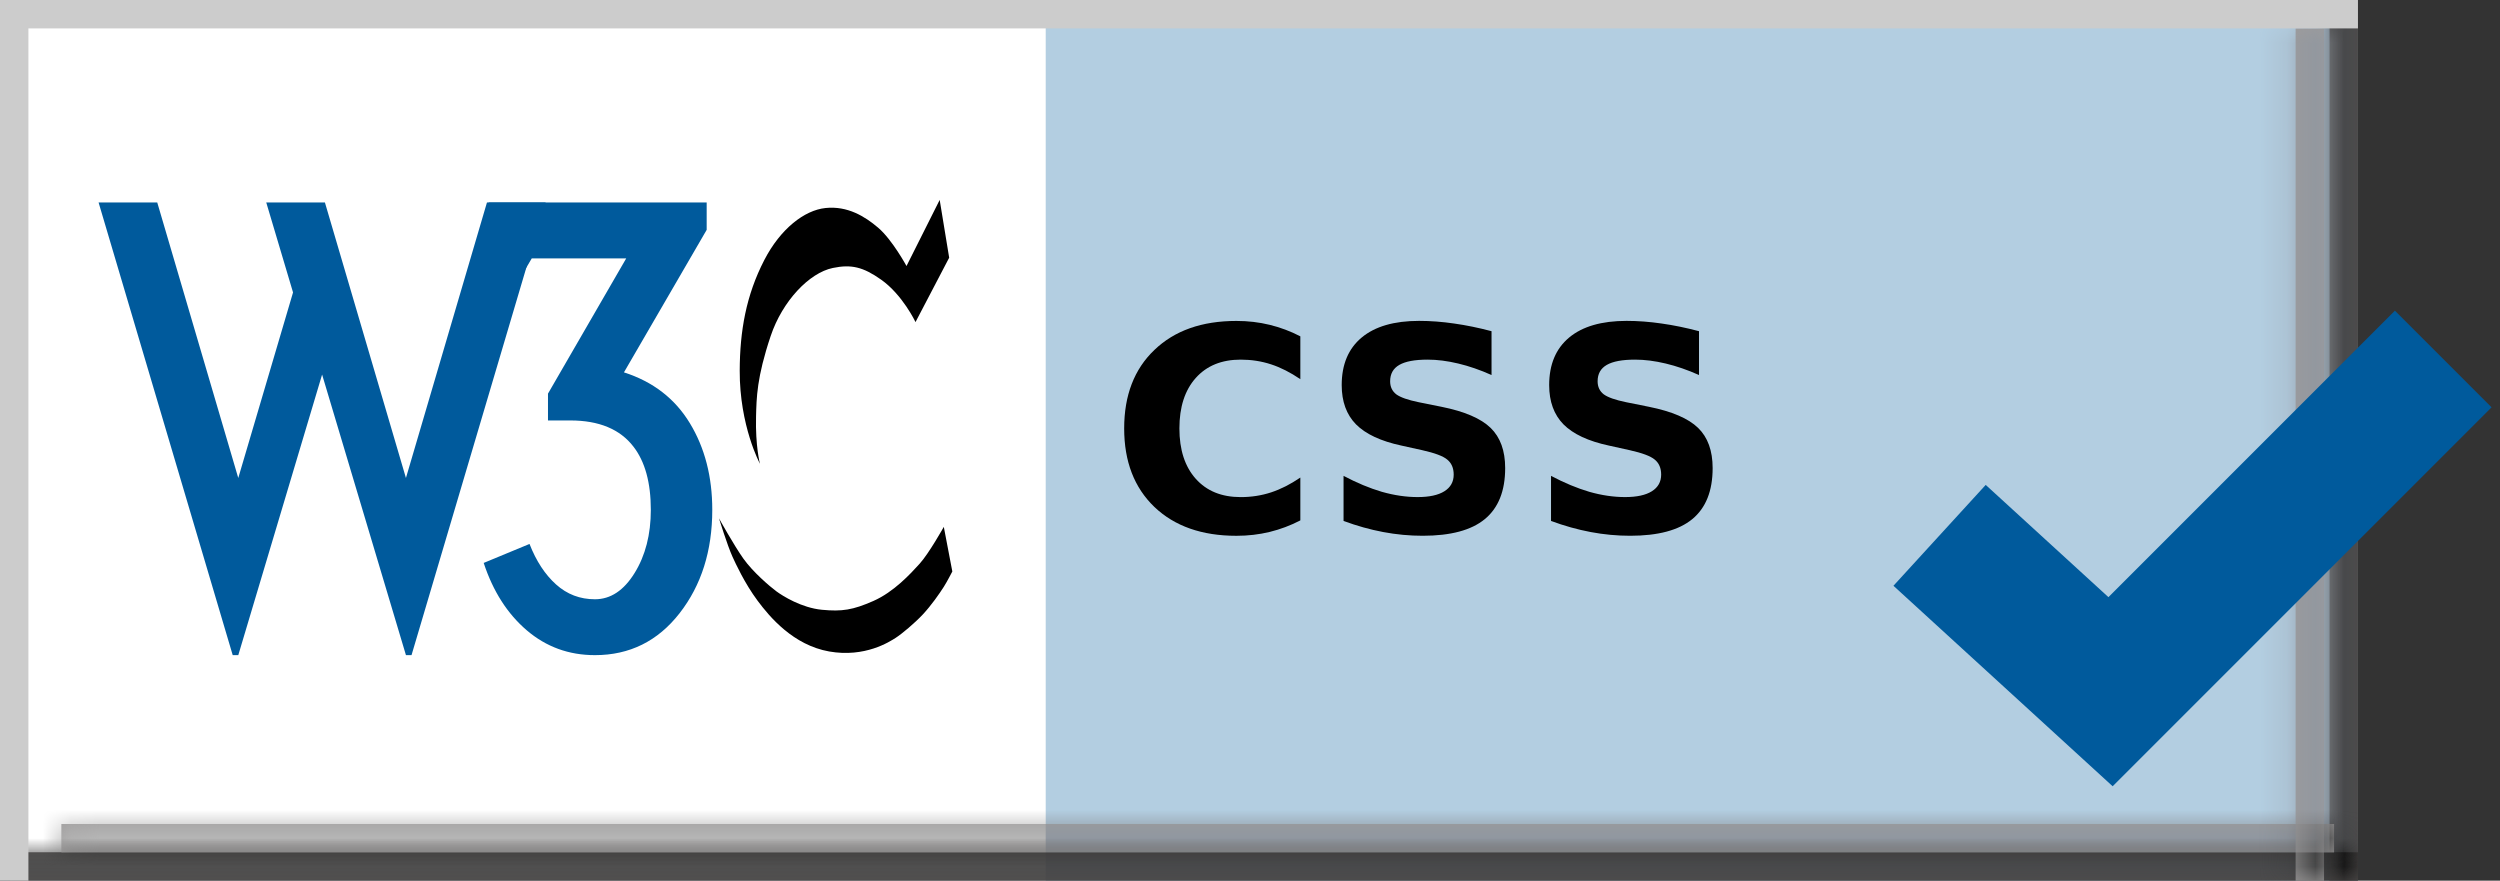 <?xml version="1.0" encoding="UTF-8"?>
<svg width="88px" height="31px" viewBox="0 0 88 31" version="1.1" xmlns="http://www.w3.org/2000/svg" xmlns:xlink="http://www.w3.org/1999/xlink">
    <rect x="0" y="0" width="88" height="31" fill="#333333" stroke="none"/>
    <!-- Generator: Sketch 55.2 (78181) - https://sketchapp.com -->
    <title>valid-css-blue-v</title>
    <desc>Created with Sketch.</desc>
    <defs>
        <polygon id="path-1" points="0 0 83 0 83 1 0 1"></polygon>
        <polygon id="path-3" points="0 0 1 0 1 31 0 31"></polygon>
        <polygon id="path-5" points="0 0 83 0 83 1 0 1"></polygon>
        <polygon id="path-7" points="0.16 0.005 80.16 0.005 80.16 1.005 0.16 1.005"></polygon>
        <polygon id="path-9" points="0 0 83 0 83 1 0 1"></polygon>
        <polygon id="path-11" points="0 0 1 0 1 31 0 31"></polygon>
        <polygon id="path-13" points="0 0 83 0 83 1 0 1"></polygon>
        <polygon id="path-15" points="0.806 0 1.806 0 1.806 30 0.806 30"></polygon>
        <polygon id="path-17" points="0 0 83 0 83 1 0 1"></polygon>
        <polygon id="path-19" points="0.16 0.005 80.16 0.005 80.16 1.005 0.16 1.005"></polygon>
        <polygon id="path-21" points="0 0 83 0 83 1 0 1"></polygon>
        <polygon id="path-23" points="0 0 1 0 1 31 0 31"></polygon>
        <polygon id="path-25" points="0 0 83 0 83 1 0 1"></polygon>
    </defs>
    <g id="Page-1" stroke="none" stroke-width="1" fill="none" fill-rule="evenodd">
        <g id="valid-css-blue-v">
            <g id="Group">
                <polygon id="Path" points="0 0 88 0 88 31 0 31"></polygon>
            </g>
            <g id="Group" fill="#B3CEE1" fill-rule="nonzero">
                <polygon id="Path" points="0 0 83 0 83 31 0 31"></polygon>
            </g>
            <g id="Group" fill="#FFFFFF" fill-rule="nonzero">
                <polygon id="Path" points="0.365 0 36.809 0 36.809 31 0.365 31"></polygon>
            </g>
            <g id="Group" transform="translate(4, 2)">
                <polygon id="Path" points="0.692 0.291 40.697 0.291 40.697 24.897 0.692 24.897"></polygon>
            </g>
            <g id="Group" transform="translate(0, 30)">
                <g id="XMLID_640_-link" fill="#504D4C" fill-rule="nonzero">
                    <polygon id="XMLID_640_" points="0 0 83 0 83 1 0 1"></polygon>
                </g>
                <g id="Clipped">
                    <mask id="mask-2" fill="white">
                        <use xlink:href="#path-1"></use>
                    </mask>
                    <g id="XMLID_640_"></g>
                    <g id="Group" mask="url(#mask-2)">
                        <g transform="translate(0, -30)">
                            <g>
                                <polygon id="Path" points="0 0 88 0 88 31 0 31"></polygon>
                            </g>
                            <g>
                                <polygon id="Path" fill="#48494B" fill-rule="nonzero" points="0 0 83 0 83 31 0 31"></polygon>
                            </g>
                            <g>
                                <polygon id="Path" fill="#4F4F4F" fill-rule="nonzero" points="0.365 0 36.809 0 36.809 31 0.365 31"></polygon>
                            </g>
                        </g>
                    </g>
                </g>
            </g>
            <g id="Group" transform="translate(82, 0)">
                <g id="XMLID_642_-link" fill="#504D4C" fill-rule="nonzero">
                    <polygon id="XMLID_642_" points="0 0 1 0 1 31 0 31"></polygon>
                </g>
                <g id="Clipped">
                    <mask id="mask-4" fill="white">
                        <use xlink:href="#path-3"></use>
                    </mask>
                    <g id="XMLID_642_"></g>
                    <g id="Group" mask="url(#mask-4)">
                        <g transform="translate(-82, 0)">
                            <g>
                                <polygon id="Path" points="0 0 88 0 88 31 0 31"></polygon>
                            </g>
                            <g>
                                <polygon id="Path" fill="#48494B" fill-rule="nonzero" points="0 0 83 0 83 31 0 31"></polygon>
                            </g>
                            <g transform="translate(0, 30)">
                                <g id="XMLID_644_-link" fill="#191919" fill-rule="nonzero">
                                    <polygon id="XMLID_644_" points="0 0 83 0 83 1 0 1"></polygon>
                                </g>
                                <g id="Clipped">
                                    <mask id="mask-6" fill="white">
                                        <use xlink:href="#path-5"></use>
                                    </mask>
                                    <g id="XMLID_644_"></g>
                                    <g id="Group" mask="url(#mask-6)">
                                        <g transform="translate(0, -30)">
                                            <g>
                                                <polygon id="Path" points="0 0 88 0 88 31 0 31"></polygon>
                                            </g>
                                            <g>
                                                <polygon id="Path" fill="#181818" fill-rule="nonzero" points="0 0 83 0 83 31 0 31"></polygon>
                                            </g>
                                            <g>
                                                <polygon id="Path" fill="#191919" fill-rule="nonzero" points="0.365 0 36.809 0 36.809 31 0.365 31"></polygon>
                                            </g>
                                        </g>
                                    </g>
                                </g>
                            </g>
                        </g>
                    </g>
                </g>
            </g>
            <g id="Group" fill="#CCCCCC" fill-rule="nonzero">
                <polygon id="Path" points="0 0 1 0 1 31 0 31"></polygon>
            </g>
            <g id="Group" transform="translate(2, 29)">
                <g id="XMLID_646_-link" fill="#9E9C9C" fill-rule="nonzero">
                    <polygon id="XMLID_646_" points="0.16 0.005 80.16 0.005 80.16 1.005 0.16 1.005"></polygon>
                </g>
                <g id="Clipped">
                    <mask id="mask-8" fill="white">
                        <use xlink:href="#path-7"></use>
                    </mask>
                    <g id="XMLID_646_"></g>
                    <g id="Group" mask="url(#mask-8)">
                        <g transform="translate(-2, -29)">
                            <g>
                                <polygon id="Path" points="0 0 88 0 88 31 0 31"></polygon>
                            </g>
                            <g>
                                <polygon id="Path" fill="#9097A0" fill-rule="nonzero" points="0 0 83 0 83 31 0 31"></polygon>
                            </g>
                            <g>
                                <polygon id="Path" fill="#B5B5B5" fill-rule="nonzero" points="0.365 0 36.809 0 36.809 31 0.365 31"></polygon>
                            </g>
                            <g transform="translate(0, 30)">
                                <g id="XMLID_648_-link" fill="#383838" fill-rule="nonzero">
                                    <polygon id="XMLID_648_" points="0 0 83 0 83 1 0 1"></polygon>
                                </g>
                                <g id="Clipped">
                                    <mask id="mask-10" fill="white">
                                        <use xlink:href="#path-9"></use>
                                    </mask>
                                    <g id="XMLID_648_"></g>
                                    <g id="Group" mask="url(#mask-10)">
                                        <g transform="translate(0, -30)">
                                            <g>
                                                <polygon id="Path" points="0 0 88 0 88 31 0 31"></polygon>
                                            </g>
                                            <g>
                                                <polygon id="Path" fill="#343536" fill-rule="nonzero" points="0 0 83 0 83 31 0 31"></polygon>
                                            </g>
                                            <g>
                                                <polygon id="Path" fill="#383838" fill-rule="nonzero" points="0.365 0 36.809 0 36.809 31 0.365 31"></polygon>
                                            </g>
                                        </g>
                                    </g>
                                </g>
                            </g>
                            <g transform="translate(82, 0)">
                                <g id="XMLID_650_-link" fill="#383838" fill-rule="nonzero">
                                    <polygon id="XMLID_650_" points="0 0 1 0 1 31 0 31"></polygon>
                                </g>
                                <g id="Clipped">
                                    <mask id="mask-12" fill="white">
                                        <use xlink:href="#path-11"></use>
                                    </mask>
                                    <g id="XMLID_650_"></g>
                                    <g id="Group" mask="url(#mask-12)">
                                        <g transform="translate(-82, 0)">
                                            <g>
                                                <polygon id="Path" points="0 0 88 0 88 31 0 31"></polygon>
                                            </g>
                                            <g>
                                                <polygon id="Path" fill="#343536" fill-rule="nonzero" points="0 0 83 0 83 31 0 31"></polygon>
                                            </g>
                                            <g transform="translate(0, 30)">
                                                <g id="XMLID_652_-link" fill="#131313" fill-rule="nonzero">
                                                    <polygon id="XMLID_652_" points="0 0 83 0 83 1 0 1"></polygon>
                                                </g>
                                                <g id="Clipped">
                                                    <mask id="mask-14" fill="white">
                                                        <use xlink:href="#path-13"></use>
                                                    </mask>
                                                    <g id="XMLID_652_"></g>
                                                    <g id="Group" mask="url(#mask-14)">
                                                        <g transform="translate(0, -30)">
                                                            <g>
                                                                <polygon id="Path" points="0 0 88 0 88 31 0 31"></polygon>
                                                            </g>
                                                            <g>
                                                                <polygon id="Path" fill="#131313" fill-rule="nonzero" points="0 0 83 0 83 31 0 31"></polygon>
                                                            </g>
                                                            <g>
                                                                <polygon id="Path" fill="#131313" fill-rule="nonzero" points="0.365 0 36.809 0 36.809 31 0.365 31"></polygon>
                                                            </g>
                                                        </g>
                                                    </g>
                                                </g>
                                            </g>
                                        </g>
                                    </g>
                                </g>
                            </g>
                        </g>
                    </g>
                </g>
            </g>
            <g id="Group" transform="translate(80, 1)">
                <g id="XMLID_654_-link" fill="#9E9C9C" fill-rule="nonzero">
                    <polygon id="XMLID_654_" points="0.806 0 1.806 0 1.806 30 0.806 30"></polygon>
                </g>
                <g id="Clipped">
                    <mask id="mask-16" fill="white">
                        <use xlink:href="#path-15"></use>
                    </mask>
                    <g id="XMLID_654_"></g>
                    <g id="Group" mask="url(#mask-16)">
                        <g transform="translate(-80, -1)">
                            <g>
                                <polygon id="Path" points="0 0 88 0 88 31 0 31"></polygon>
                            </g>
                            <g>
                                <polygon id="Path" fill="#9097A0" fill-rule="nonzero" points="0 0 83 0 83 31 0 31"></polygon>
                            </g>
                            <g transform="translate(0, 30)">
                                <g id="XMLID_656_-link" fill="#383838" fill-rule="nonzero">
                                    <polygon id="XMLID_656_" points="0 0 83 0 83 1 0 1"></polygon>
                                </g>
                                <g id="Clipped">
                                    <mask id="mask-18" fill="white">
                                        <use xlink:href="#path-17"></use>
                                    </mask>
                                    <g id="XMLID_656_"></g>
                                    <g id="Group" mask="url(#mask-18)">
                                        <g transform="translate(0, -30)">
                                            <g>
                                                <polygon id="Path" points="0 0 88 0 88 31 0 31"></polygon>
                                            </g>
                                            <g>
                                                <polygon id="Path" fill="#343536" fill-rule="nonzero" points="0 0 83 0 83 31 0 31"></polygon>
                                            </g>
                                            <g>
                                                <polygon id="Path" fill="#383838" fill-rule="nonzero" points="0.365 0 36.809 0 36.809 31 0.365 31"></polygon>
                                            </g>
                                        </g>
                                    </g>
                                </g>
                            </g>
                            <g transform="translate(2, 29)">
                                <g id="XMLID_658_-link" fill="#818181" fill-rule="nonzero">
                                    <polygon id="XMLID_658_" points="0.16 0.005 80.16 0.005 80.16 1.005 0.16 1.005"></polygon>
                                </g>
                                <g id="Clipped">
                                    <mask id="mask-20" fill="white">
                                        <use xlink:href="#path-19"></use>
                                    </mask>
                                    <g id="XMLID_658_"></g>
                                    <g id="Group" mask="url(#mask-20)">
                                        <g transform="translate(-2, -29)">
                                            <g>
                                                <polygon id="Path" points="0 0 88 0 88 31 0 31"></polygon>
                                            </g>
                                            <g>
                                                <polygon id="Path" fill="#6E7176" fill-rule="nonzero" points="0 0 83 0 83 31 0 31"></polygon>
                                            </g>
                                            <g>
                                                <polygon id="Path" fill="#818181" fill-rule="nonzero" points="0.365 0 36.809 0 36.809 31 0.365 31"></polygon>
                                            </g>
                                            <g transform="translate(0, 30)">
                                                <g id="XMLID_660_-link" fill="#272727" fill-rule="nonzero">
                                                    <polygon id="XMLID_660_" points="0 0 83 0 83 1 0 1"></polygon>
                                                </g>
                                                <g id="Clipped">
                                                    <mask id="mask-22" fill="white">
                                                        <use xlink:href="#path-21"></use>
                                                    </mask>
                                                    <g id="XMLID_660_"></g>
                                                    <g id="Group" mask="url(#mask-22)">
                                                        <g transform="translate(0, -30)">
                                                            <g>
                                                                <polygon id="Path" points="0 0 88 0 88 31 0 31"></polygon>
                                                            </g>
                                                            <g>
                                                                <polygon id="Path" fill="#252626" fill-rule="nonzero" points="0 0 83 0 83 31 0 31"></polygon>
                                                            </g>
                                                            <g>
                                                                <polygon id="Path" fill="#272727" fill-rule="nonzero" points="0.365 0 36.809 0 36.809 31 0.365 31"></polygon>
                                                            </g>
                                                        </g>
                                                    </g>
                                                </g>
                                            </g>
                                            <g transform="translate(82, 0)">
                                                <g id="XMLID_662_-link" fill="#272727" fill-rule="nonzero">
                                                    <polygon id="XMLID_662_" points="0 0 1 0 1 31 0 31"></polygon>
                                                </g>
                                                <g id="Clipped">
                                                    <mask id="mask-24" fill="white">
                                                        <use xlink:href="#path-23"></use>
                                                    </mask>
                                                    <g id="XMLID_662_"></g>
                                                    <g id="Group" mask="url(#mask-24)">
                                                        <g transform="translate(-82, 0)">
                                                            <g>
                                                                <polygon id="Path" points="0 0 88 0 88 31 0 31"></polygon>
                                                            </g>
                                                            <g>
                                                                <polygon id="Path" fill="#252626" fill-rule="nonzero" points="0 0 83 0 83 31 0 31"></polygon>
                                                            </g>
                                                            <g transform="translate(0, 30)">
                                                                <g id="XMLID_664_-link" fill="#101010" fill-rule="nonzero">
                                                                    <polygon id="XMLID_664_" points="0 0 83 0 83 1 0 1"></polygon>
                                                                </g>
                                                                <g id="Clipped">
                                                                    <mask id="mask-26" fill="white">
                                                                        <use xlink:href="#path-25"></use>
                                                                    </mask>
                                                                    <g id="XMLID_664_"></g>
                                                                    <g id="Group" mask="url(#mask-26)">
                                                                        <g transform="translate(0, -30)">
                                                                            <g>
                                                                                <polygon id="Path" points="0 0 88 0 88 31 0 31"></polygon>
                                                                            </g>
                                                                            <g>
                                                                                <polygon id="Path" fill="#101010" fill-rule="nonzero" points="0 0 83 0 83 31 0 31"></polygon>
                                                                            </g>
                                                                            <g>
                                                                                <polygon id="Path" fill="#101010" fill-rule="nonzero" points="0.365 0 36.809 0 36.809 31 0.365 31"></polygon>
                                                                            </g>
                                                                        </g>
                                                                    </g>
                                                                </g>
                                                            </g>
                                                        </g>
                                                    </g>
                                                </g>
                                            </g>
                                        </g>
                                    </g>
                                </g>
                            </g>
                        </g>
                    </g>
                </g>
            </g>
            <g id="Group" fill="#CCCCCC" fill-rule="nonzero">
                <polygon id="Path" points="0 0 83 0 83 1 0 1"></polygon>
            </g>
            <polyline id="Path" stroke="#005A9C" stroke-width="4.812" points="68.273 18.844 74.291 24.348 86.001 12.637"></polyline>
            <g id="Group" transform="translate(39, 11)" fill="#000000" fill-rule="nonzero">
                <path d="M6.772,7.318 C6.427,7.497 6.067,7.632 5.693,7.724 C5.318,7.815 4.928,7.86 4.521,7.86 C3.307,7.86 2.345,7.522 1.635,6.845 C0.925,6.164 0.571,5.243 0.571,4.081 C0.571,2.916 0.925,1.995 1.635,1.318 C2.344,0.637 3.306,0.297 4.521,0.297 C4.928,0.297 5.318,0.342 5.693,0.434 C6.067,0.525 6.427,0.66 6.772,0.839 L6.772,2.347 C6.423,2.11 6.08,1.935 5.742,1.825 C5.403,1.714 5.047,1.659 4.673,1.659 C4.002,1.659 3.475,1.874 3.091,2.304 C2.707,2.734 2.515,3.326 2.515,4.081 C2.515,4.833 2.707,5.424 3.091,5.854 C3.475,6.284 4.002,6.498 4.673,6.498 C5.047,6.498 5.403,6.443 5.742,6.332 C6.08,6.221 6.424,6.047 6.772,5.81 L6.772,7.318 Z" id="Path"></path>
                <path d="M13.502,0.658 L13.502,2.201 C13.102,2.022 12.711,1.887 12.33,1.796 C11.949,1.705 11.589,1.659 11.251,1.659 C10.802,1.659 10.47,1.721 10.255,1.845 C10.04,1.969 9.933,2.16 9.933,2.421 C9.933,2.616 10.005,2.769 10.148,2.88 C10.294,2.987 10.558,3.08 10.939,3.158 L11.74,3.319 C12.551,3.482 13.127,3.729 13.469,4.061 C13.811,4.393 13.982,4.865 13.982,5.477 C13.982,6.281 13.743,6.88 13.264,7.274 C12.789,7.665 12.061,7.859 11.081,7.859 C10.619,7.859 10.155,7.816 9.689,7.728 C9.224,7.64 8.758,7.51 8.293,7.337 L8.293,5.75 C8.759,5.997 9.208,6.184 9.641,6.312 C10.078,6.436 10.497,6.497 10.901,6.497 C11.311,6.497 11.626,6.429 11.843,6.292 C12.061,6.155 12.17,5.96 12.17,5.706 C12.17,5.478 12.095,5.302 11.945,5.179 C11.799,5.055 11.504,4.945 11.061,4.846 L10.333,4.685 C9.604,4.529 9.07,4.279 8.731,3.937 C8.396,3.595 8.228,3.135 8.228,2.556 C8.228,1.83 8.462,1.272 8.931,0.881 C9.4,0.49 10.074,0.295 10.952,0.295 C11.352,0.295 11.765,0.326 12.187,0.388 C12.612,0.448 13.05,0.538 13.502,0.658 Z" id="Path"></path>
                <path d="M20.805,0.658 L20.805,2.201 C20.405,2.022 20.014,1.887 19.633,1.796 C19.252,1.705 18.892,1.659 18.554,1.659 C18.105,1.659 17.773,1.721 17.558,1.845 C17.343,1.969 17.236,2.16 17.236,2.421 C17.236,2.616 17.308,2.769 17.451,2.88 C17.597,2.987 17.861,3.08 18.242,3.158 L19.043,3.319 C19.854,3.482 20.43,3.729 20.772,4.061 C21.114,4.393 21.285,4.865 21.285,5.477 C21.285,6.281 21.046,6.88 20.567,7.274 C20.092,7.665 19.364,7.859 18.384,7.859 C17.922,7.859 17.458,7.816 16.992,7.728 C16.526,7.64 16.061,7.51 15.596,7.337 L15.596,5.75 C16.061,5.997 16.511,6.184 16.944,6.312 C17.38,6.436 17.8,6.497 18.204,6.497 C18.614,6.497 18.928,6.429 19.146,6.292 C19.364,6.155 19.473,5.96 19.473,5.706 C19.473,5.478 19.398,5.302 19.248,5.179 C19.102,5.055 18.807,4.945 18.364,4.846 L17.636,4.685 C16.907,4.529 16.373,4.279 16.034,3.937 C15.699,3.595 15.531,3.135 15.531,2.556 C15.531,1.83 15.765,1.272 16.234,0.881 C16.703,0.49 17.377,0.295 18.255,0.295 C18.655,0.295 19.067,0.326 19.49,0.388 C19.915,0.448 20.352,0.538 20.805,0.658 Z" id="Path"></path>
            </g>
            <g id="Group" transform="translate(3, 7)" fill-rule="nonzero">
                <g transform="translate(22, 0)" fill="#000000" id="Path">
                    <path d="M8.077,0.037 L8.411,2.071 L7.226,4.337 C7.226,4.337 6.771,3.376 6.016,2.844 C5.38,2.395 4.965,2.298 4.317,2.432 C3.484,2.603 2.54,3.599 2.128,4.827 C1.635,6.296 1.63,7.006 1.613,7.66 C1.586,8.706 1.75,9.325 1.75,9.325 C1.75,9.325 1.031,7.994 1.038,6.046 C1.043,4.655 1.261,3.394 1.905,2.15 C2.471,1.056 3.313,0.399 4.059,0.322 C4.831,0.242 5.441,0.614 5.913,1.017 C6.408,1.44 6.909,2.364 6.909,2.364 L8.077,0.037 Z"></path>
                    <path d="M8.222,11.546 C8.222,11.546 7.699,12.482 7.372,12.842 C7.046,13.202 6.462,13.838 5.741,14.155 C5.02,14.472 4.642,14.532 3.93,14.464 C3.218,14.395 2.556,13.983 2.325,13.812 C2.093,13.64 1.501,13.134 1.166,12.662 C0.831,12.19 0.308,11.245 0.308,11.245 C0.308,11.245 0.6,12.191 0.782,12.593 C0.887,12.824 1.21,13.531 1.668,14.146 C2.095,14.72 2.925,15.708 4.187,15.932 C5.449,16.155 6.315,15.588 6.53,15.451 C6.744,15.314 7.197,14.935 7.483,14.629 C7.782,14.309 8.065,13.901 8.221,13.657 C8.335,13.479 8.522,13.116 8.522,13.116 L8.222,11.546 Z"></path>
                </g>
                <g fill="#005A9C" id="Path">
                    <polygon points="8.437 0.127 11.289 9.825 14.141 0.127 16.206 0.127 11.486 16.06 11.289 16.06 8.338 6.185 5.388 16.06 5.191 16.06 0.47 0.127 2.535 0.127 5.387 9.825 7.315 3.294 6.372 0.127"></polygon>
                    <path d="M22.072,10.946 C22.072,12.389 21.688,13.602 20.921,14.586 C20.154,15.569 19.161,16.061 17.941,16.061 C17.023,16.061 16.223,15.769 15.541,15.186 C14.859,14.603 14.354,13.812 14.026,12.815 L15.639,12.147 C15.875,12.751 16.187,13.226 16.574,13.573 C16.961,13.921 17.417,14.094 17.941,14.094 C18.492,14.094 18.957,13.786 19.338,13.17 C19.719,12.554 19.909,11.813 19.909,10.947 C19.909,9.99 19.705,9.249 19.299,8.724 C18.827,8.108 18.085,7.8 17.076,7.8 L16.289,7.8 L16.289,6.856 L19.043,2.095 L15.718,2.095 L14.793,3.669 L14.203,3.669 L14.203,0.127 L21.875,0.127 L21.875,1.091 L18.963,6.107 C19.986,6.435 20.76,7.032 21.284,7.898 C21.809,8.763 22.072,9.779 22.072,10.946 Z"></path>
                </g>
            </g>
        </g>
    </g>
</svg>